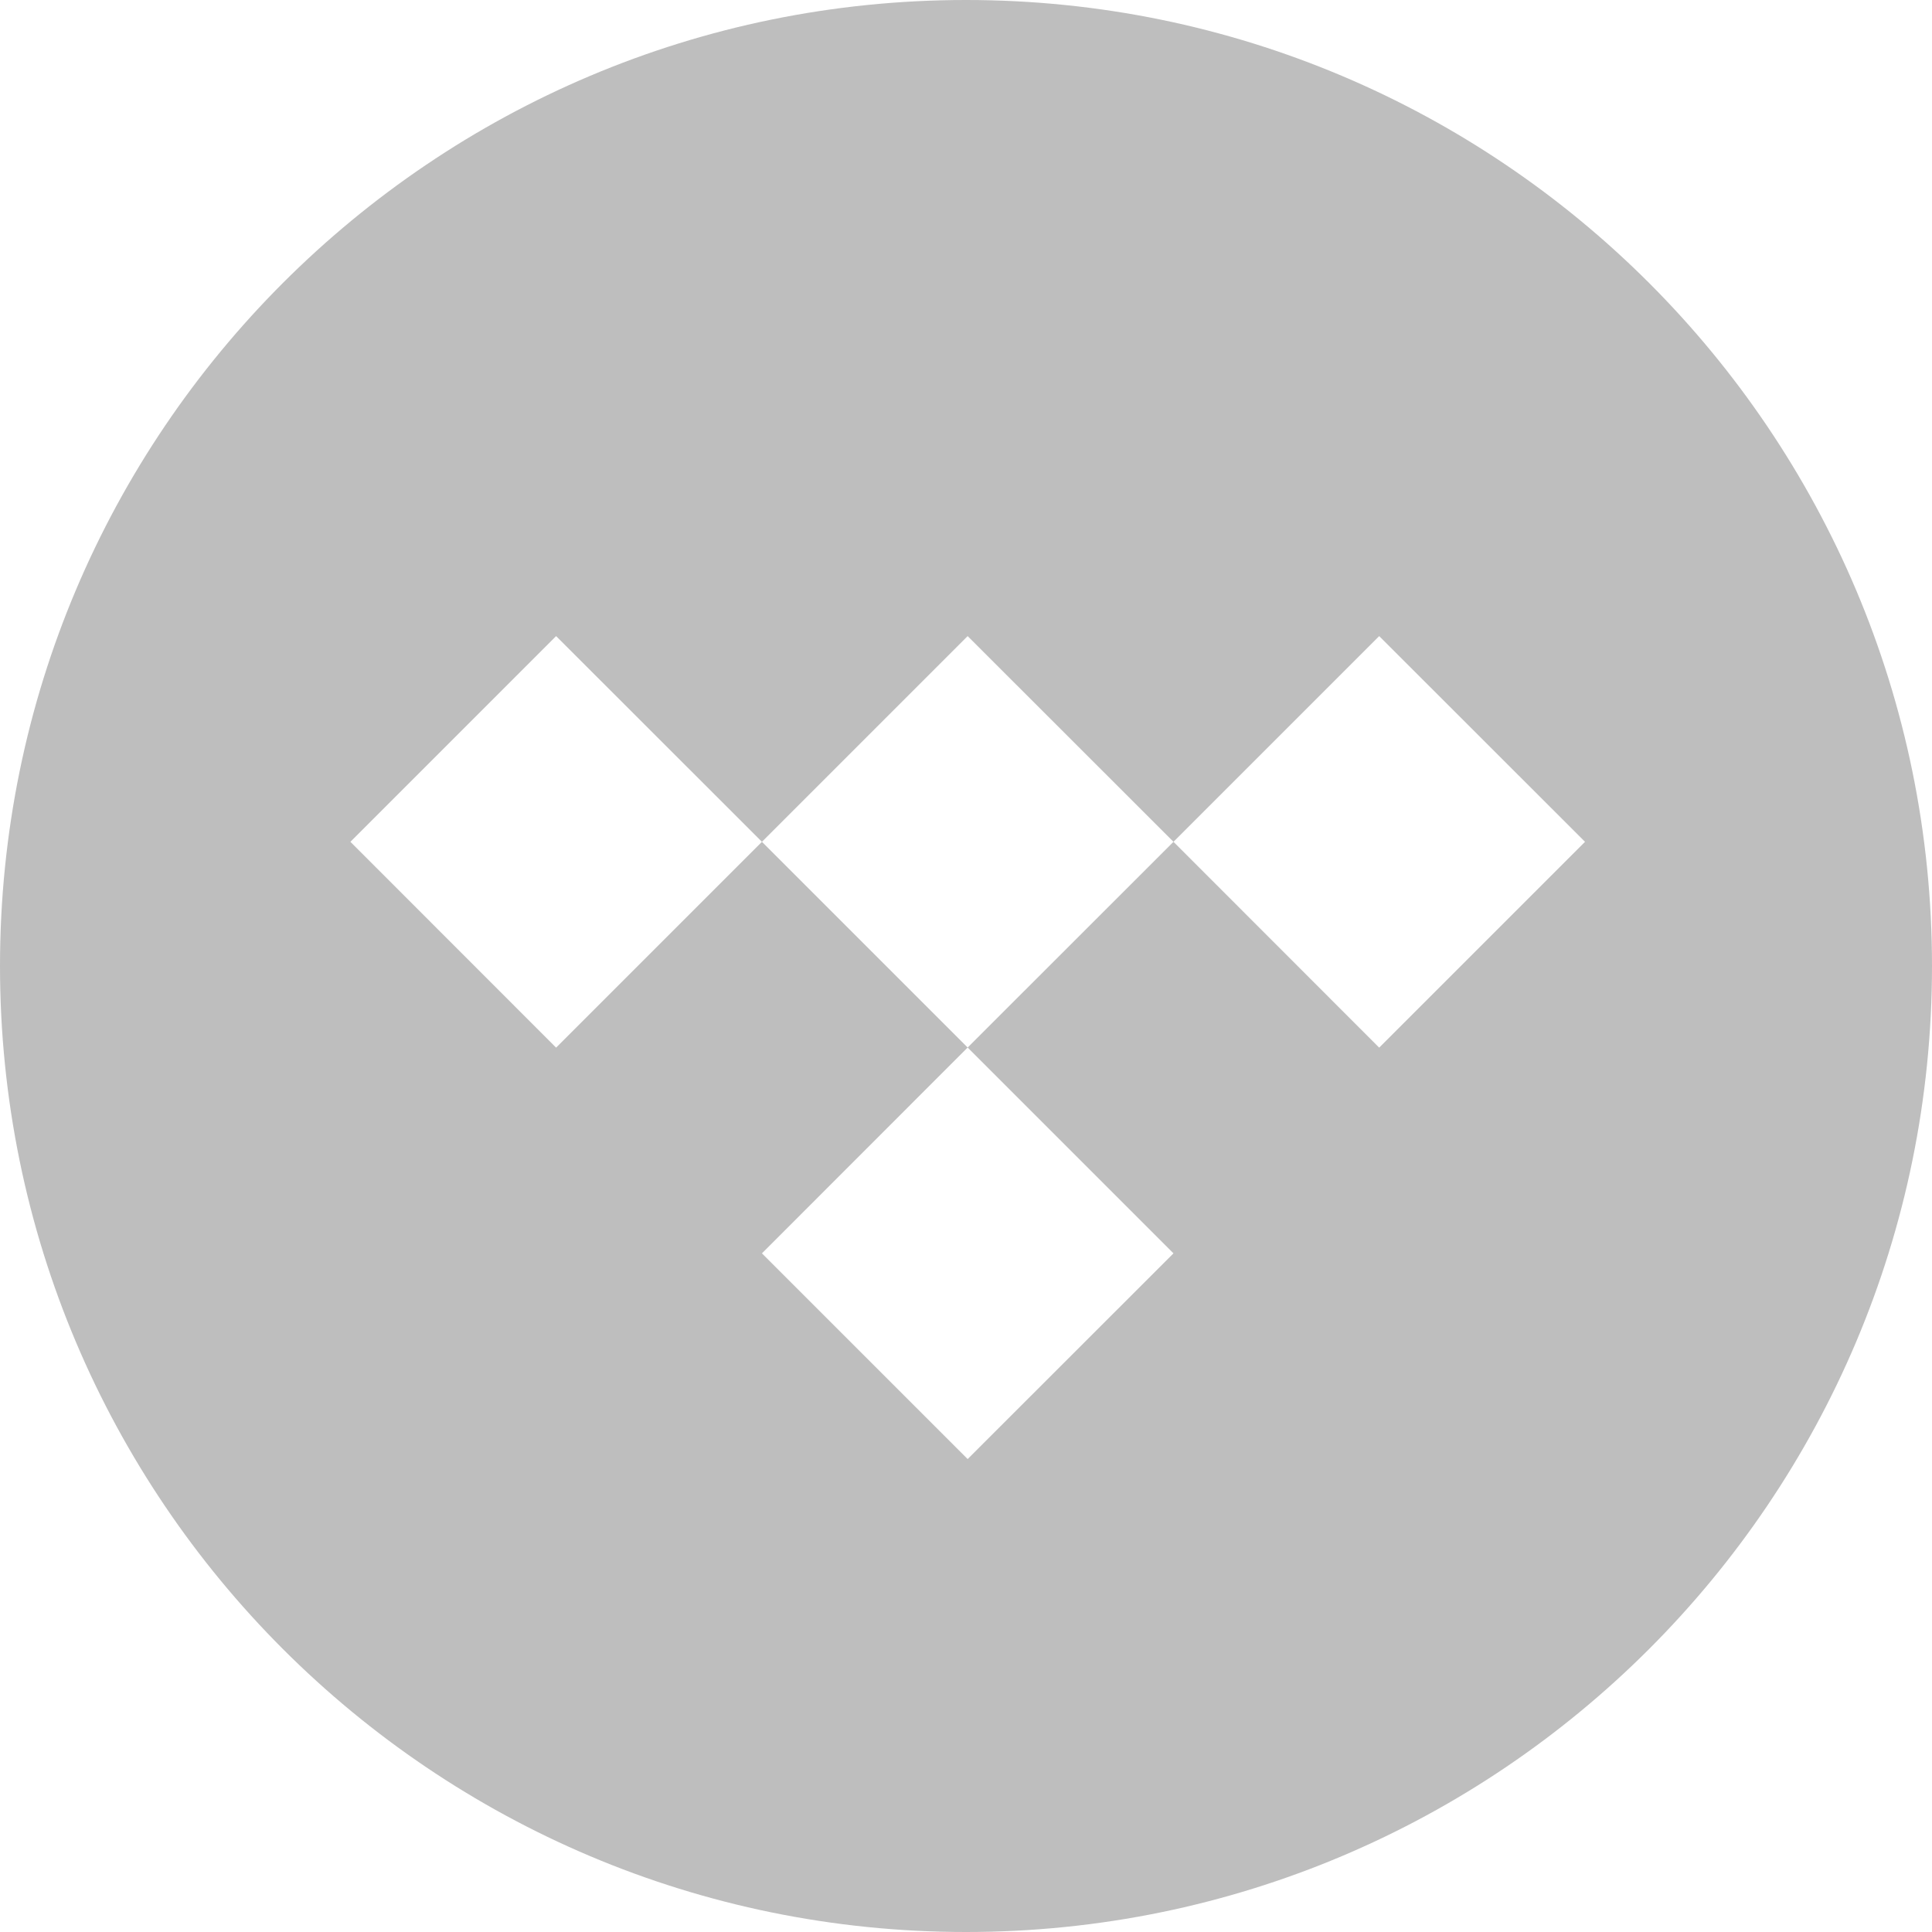 <?xml version="1.0" encoding="utf-8"?>
<svg xmlns="http://www.w3.org/2000/svg" viewBox="0 0 500 500" xmlns:bx="https://boxy-svg.com">
  <defs>
    <bx:export>
      <bx:file format="svg"/>
    </bx:export>
  </defs>
  <path d="M 500 250 C 500 388.071 388.071 500 250 500 C 111.929 500 0 388.071 0 250 C 0 111.929 111.929 0 250 0 C 388.071 0 500 111.929 500 250 Z M 250.428 164.623 L 197.191 217.86 L 250.428 271.097 L 303.697 217.86 Z M 250.428 271.097 L 197.191 324.366 L 250.428 377.602 L 303.697 324.366 Z M 143.922 164.623 L 90.686 217.86 L 143.922 271.129 L 197.191 217.86 Z M 356.934 164.623 L 303.697 217.86 L 356.934 271.129 L 410.203 217.86 Z" style="fill: rgb(190, 190, 190);"/>
</svg>